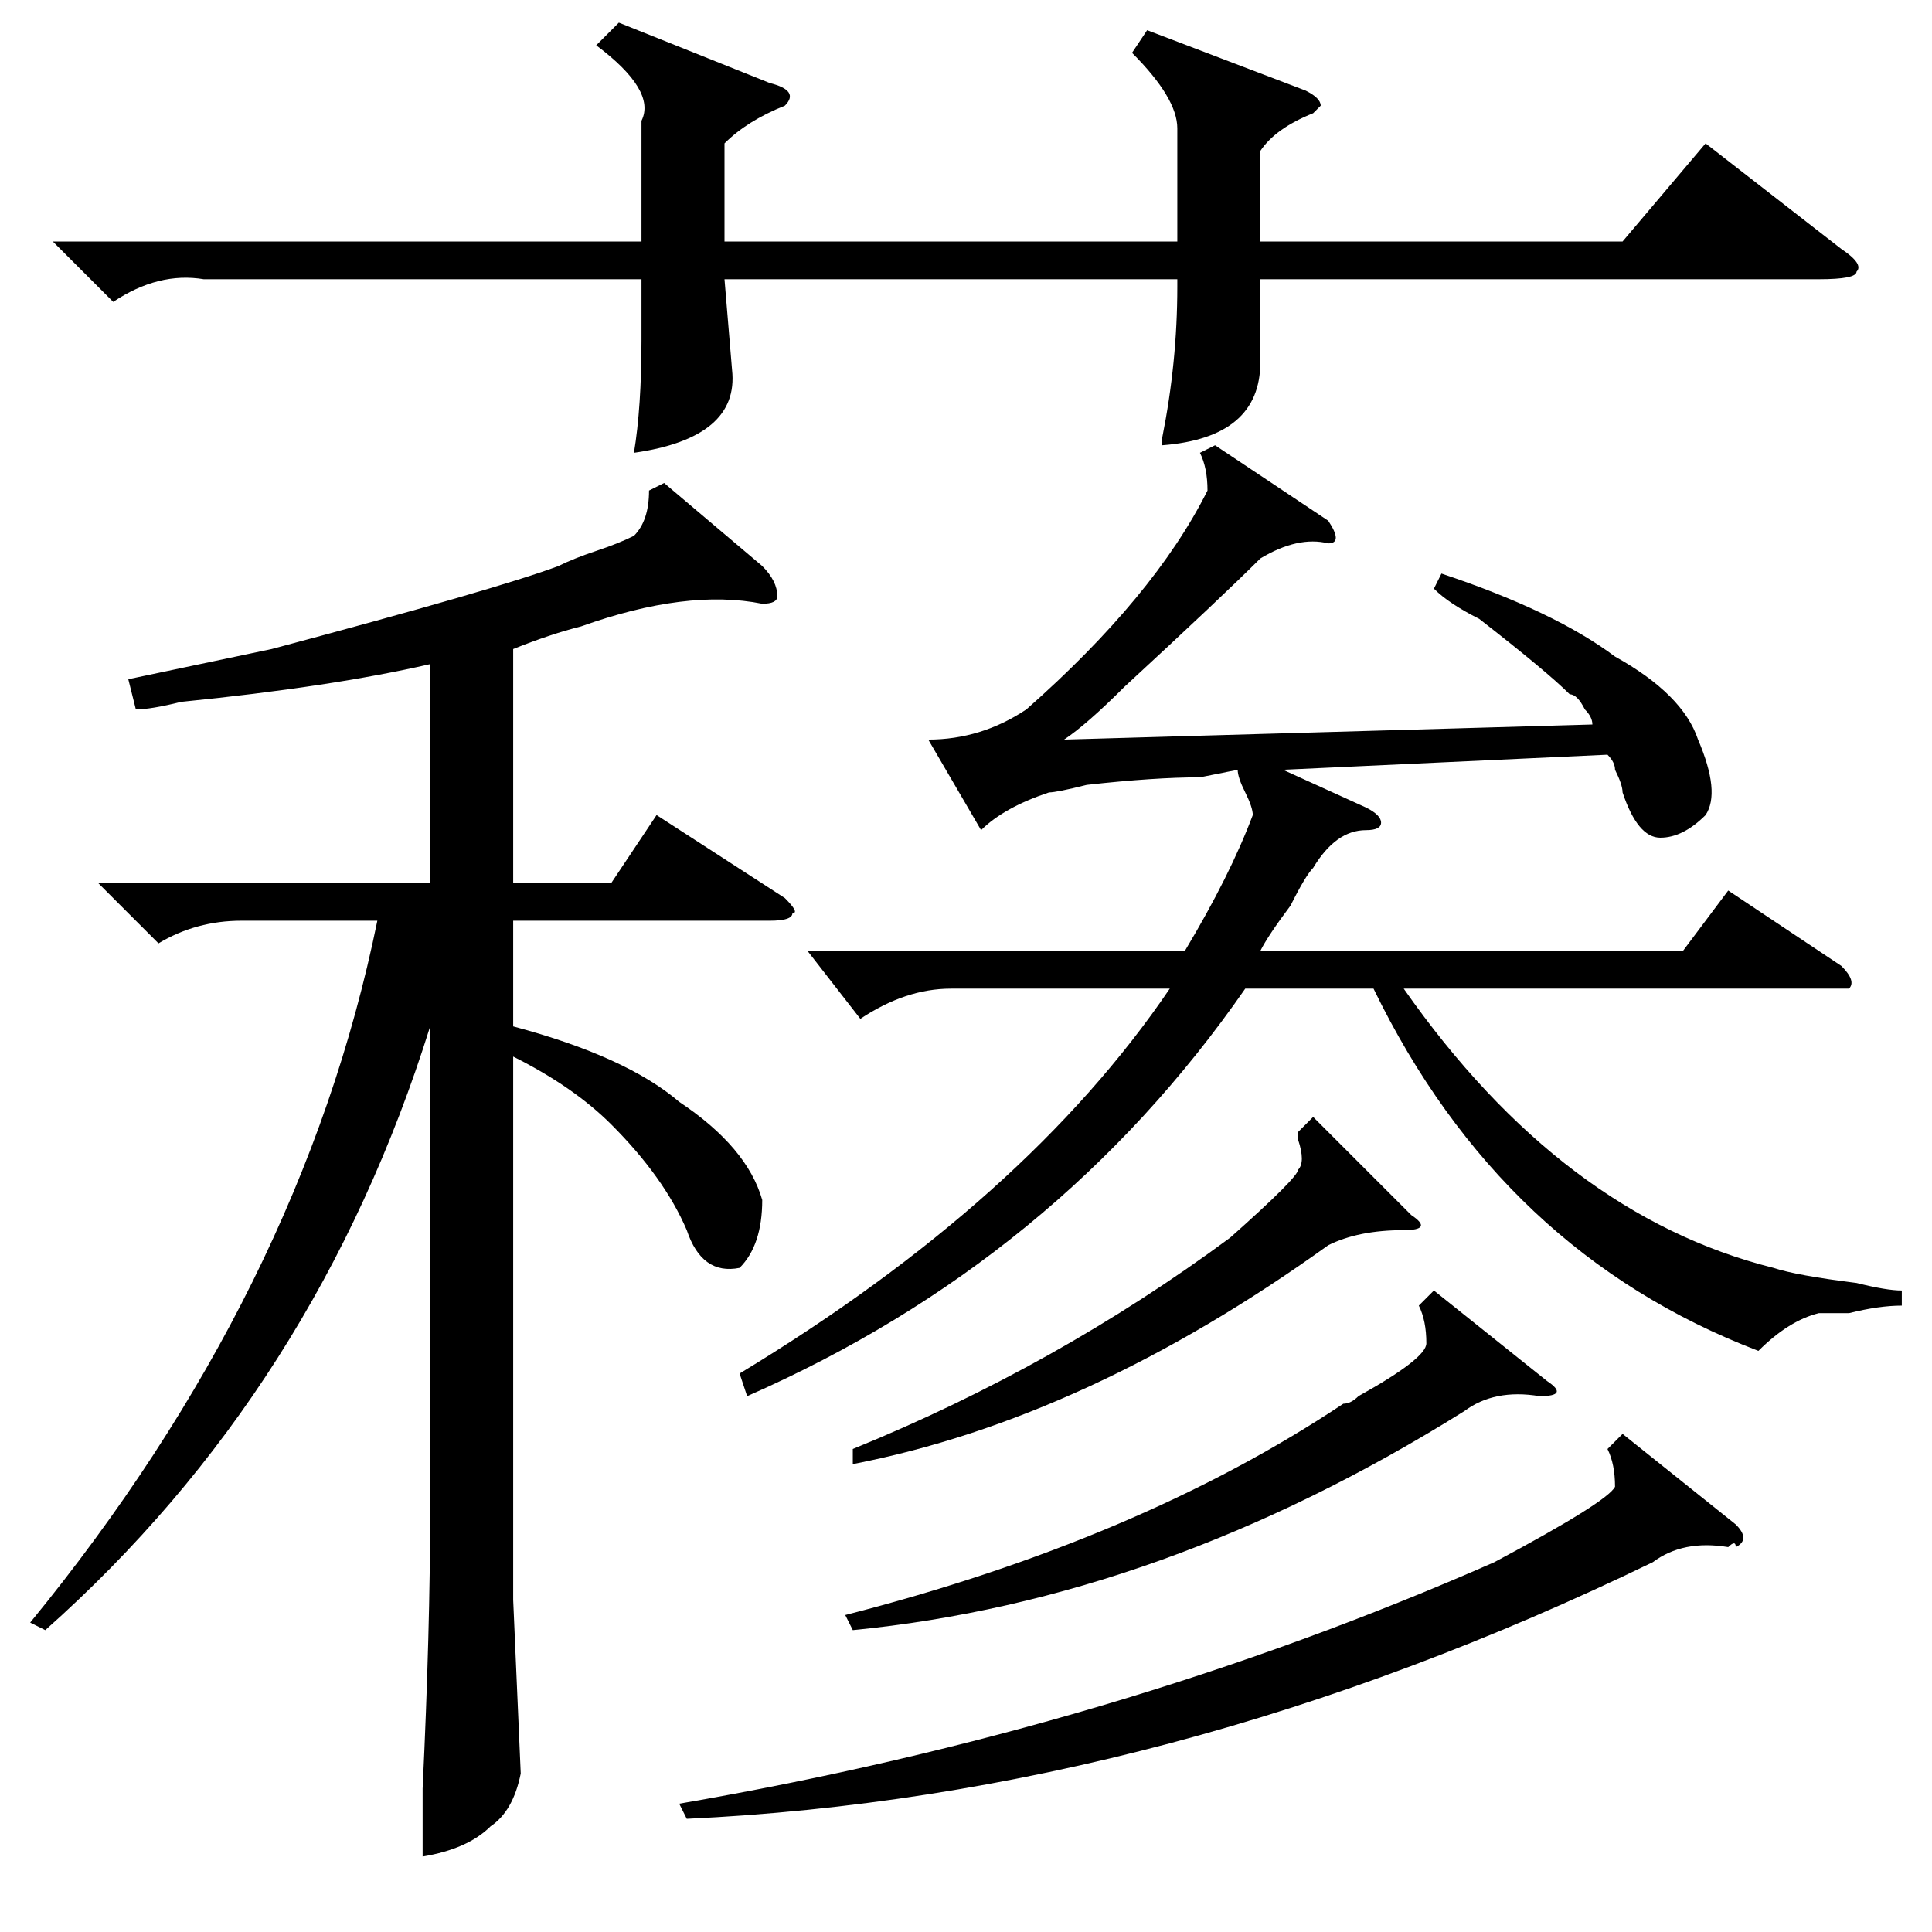 <?xml version="1.0" standalone="no"?>
<!DOCTYPE svg PUBLIC "-//W3C//DTD SVG 1.1//EN" "http://www.w3.org/Graphics/SVG/1.1/DTD/svg11.dtd" >
<svg xmlns="http://www.w3.org/2000/svg" xmlns:xlink="http://www.w3.org/1999/xlink" version="1.1" viewBox="0 -52 256 256">
  <g transform="matrix(1 0 0 -1 0 204)">
   <path fill="currentColor"
d="M88 192l13 -11q2 -2 2 -4q0 -1 -2 -1q-10 2 -24 -3q-4 -1 -9 -3v-31h13l6 9l17 -11q2 -2 1 -2q0 -1 -3 -1h-34v-14q15 -4 22 -10q9 -6 11 -13q0 -6 -3 -9q-5 -1 -7 5q-3 7 -10 14q-5 5 -13 9v-72l1 -23q-1 -5 -4 -7q-3 -3 -9 -4v9q1 21 1 37v64q-15 -48 -51 -80l-2 1
q36 44 46 93h-18q-6 0 -11 -3l-8 8h44v29q-13 -3 -33 -5q-4 -1 -6 -1l-1 4l19 4q30 8 38 11q2 1 5 2t5 2q2 2 2 6zM141 158l70 2q0 1 -1 2q-1 2 -2 2q-3 3 -12 10q-4 2 -6 4l1 2q15 -5 23 -11q9 -5 11 -11q3 -7 1 -10q-3 -3 -6 -3t-5 6q0 1 -1 3q0 1 -1 2l-43 -2l11 -5
q2 -1 2 -2t-2 -1q-4 0 -7 -5q-1 -1 -3 -5q-3 -4 -4 -6h56l6 8l15 -10q2 -2 1 -3h-3h-56q21 -30 49 -37q3 -1 11 -2q4 -1 6 -1v-2q-3 0 -7 -1h-4q-4 -1 -8 -5q-34 13 -51 48h-17q-25 -36 -66 -54l-1 3q38 23 57 51h-29q-6 0 -12 -4l-7 9h50q6 10 9 18q0 1 -1 3t-1 3l-5 -1
q-6 0 -15 -1q-4 -1 -5 -1q-6 -2 -9 -5l-7 12q7 0 13 4q17 15 24 29q0 3 -1 5l2 1l15 -10q2 -3 0 -3q-4 1 -9 -2q-5 -5 -18 -17q-5 -5 -8 -7zM152 252l21 -8q2 -1 2 -2l-1 -1q-5 -2 -7 -5v-12h48l11 13l18 -14q3 -2 2 -3q0 -1 -5 -1h-74v-11q0 -10 -13 -11v1q2 10 2 20v1h-60
l1 -12q1 -9 -13 -11q1 6 1 15v8h-58q-6 1 -12 -3l-8 8h78v16q2 4 -6 10l3 3l20 -8q4 -1 2 -3q-5 -2 -8 -5v-13h60v15q0 4 -6 10zM215 66l15 -12q2 -2 0 -3q0 1 -1 0q-6 1 -10 -2q-64 -31 -128 -34l-1 2q58 10 108 32q15 8 16 10q0 3 -1 5zM190 85l15 -12q3 -2 -1 -2
q-6 1 -10 -2q-40 -25 -81 -29l-1 2q39 10 66 28q1 0 2 1q9 5 9 7q0 3 -1 5zM174 108l13 -13q3 -2 -1 -2q-6 0 -10 -2q-32 -23 -63 -29v2q27 11 50 28q9 8 9 9q1 1 0 4v1z" />
  </g>

</svg>
